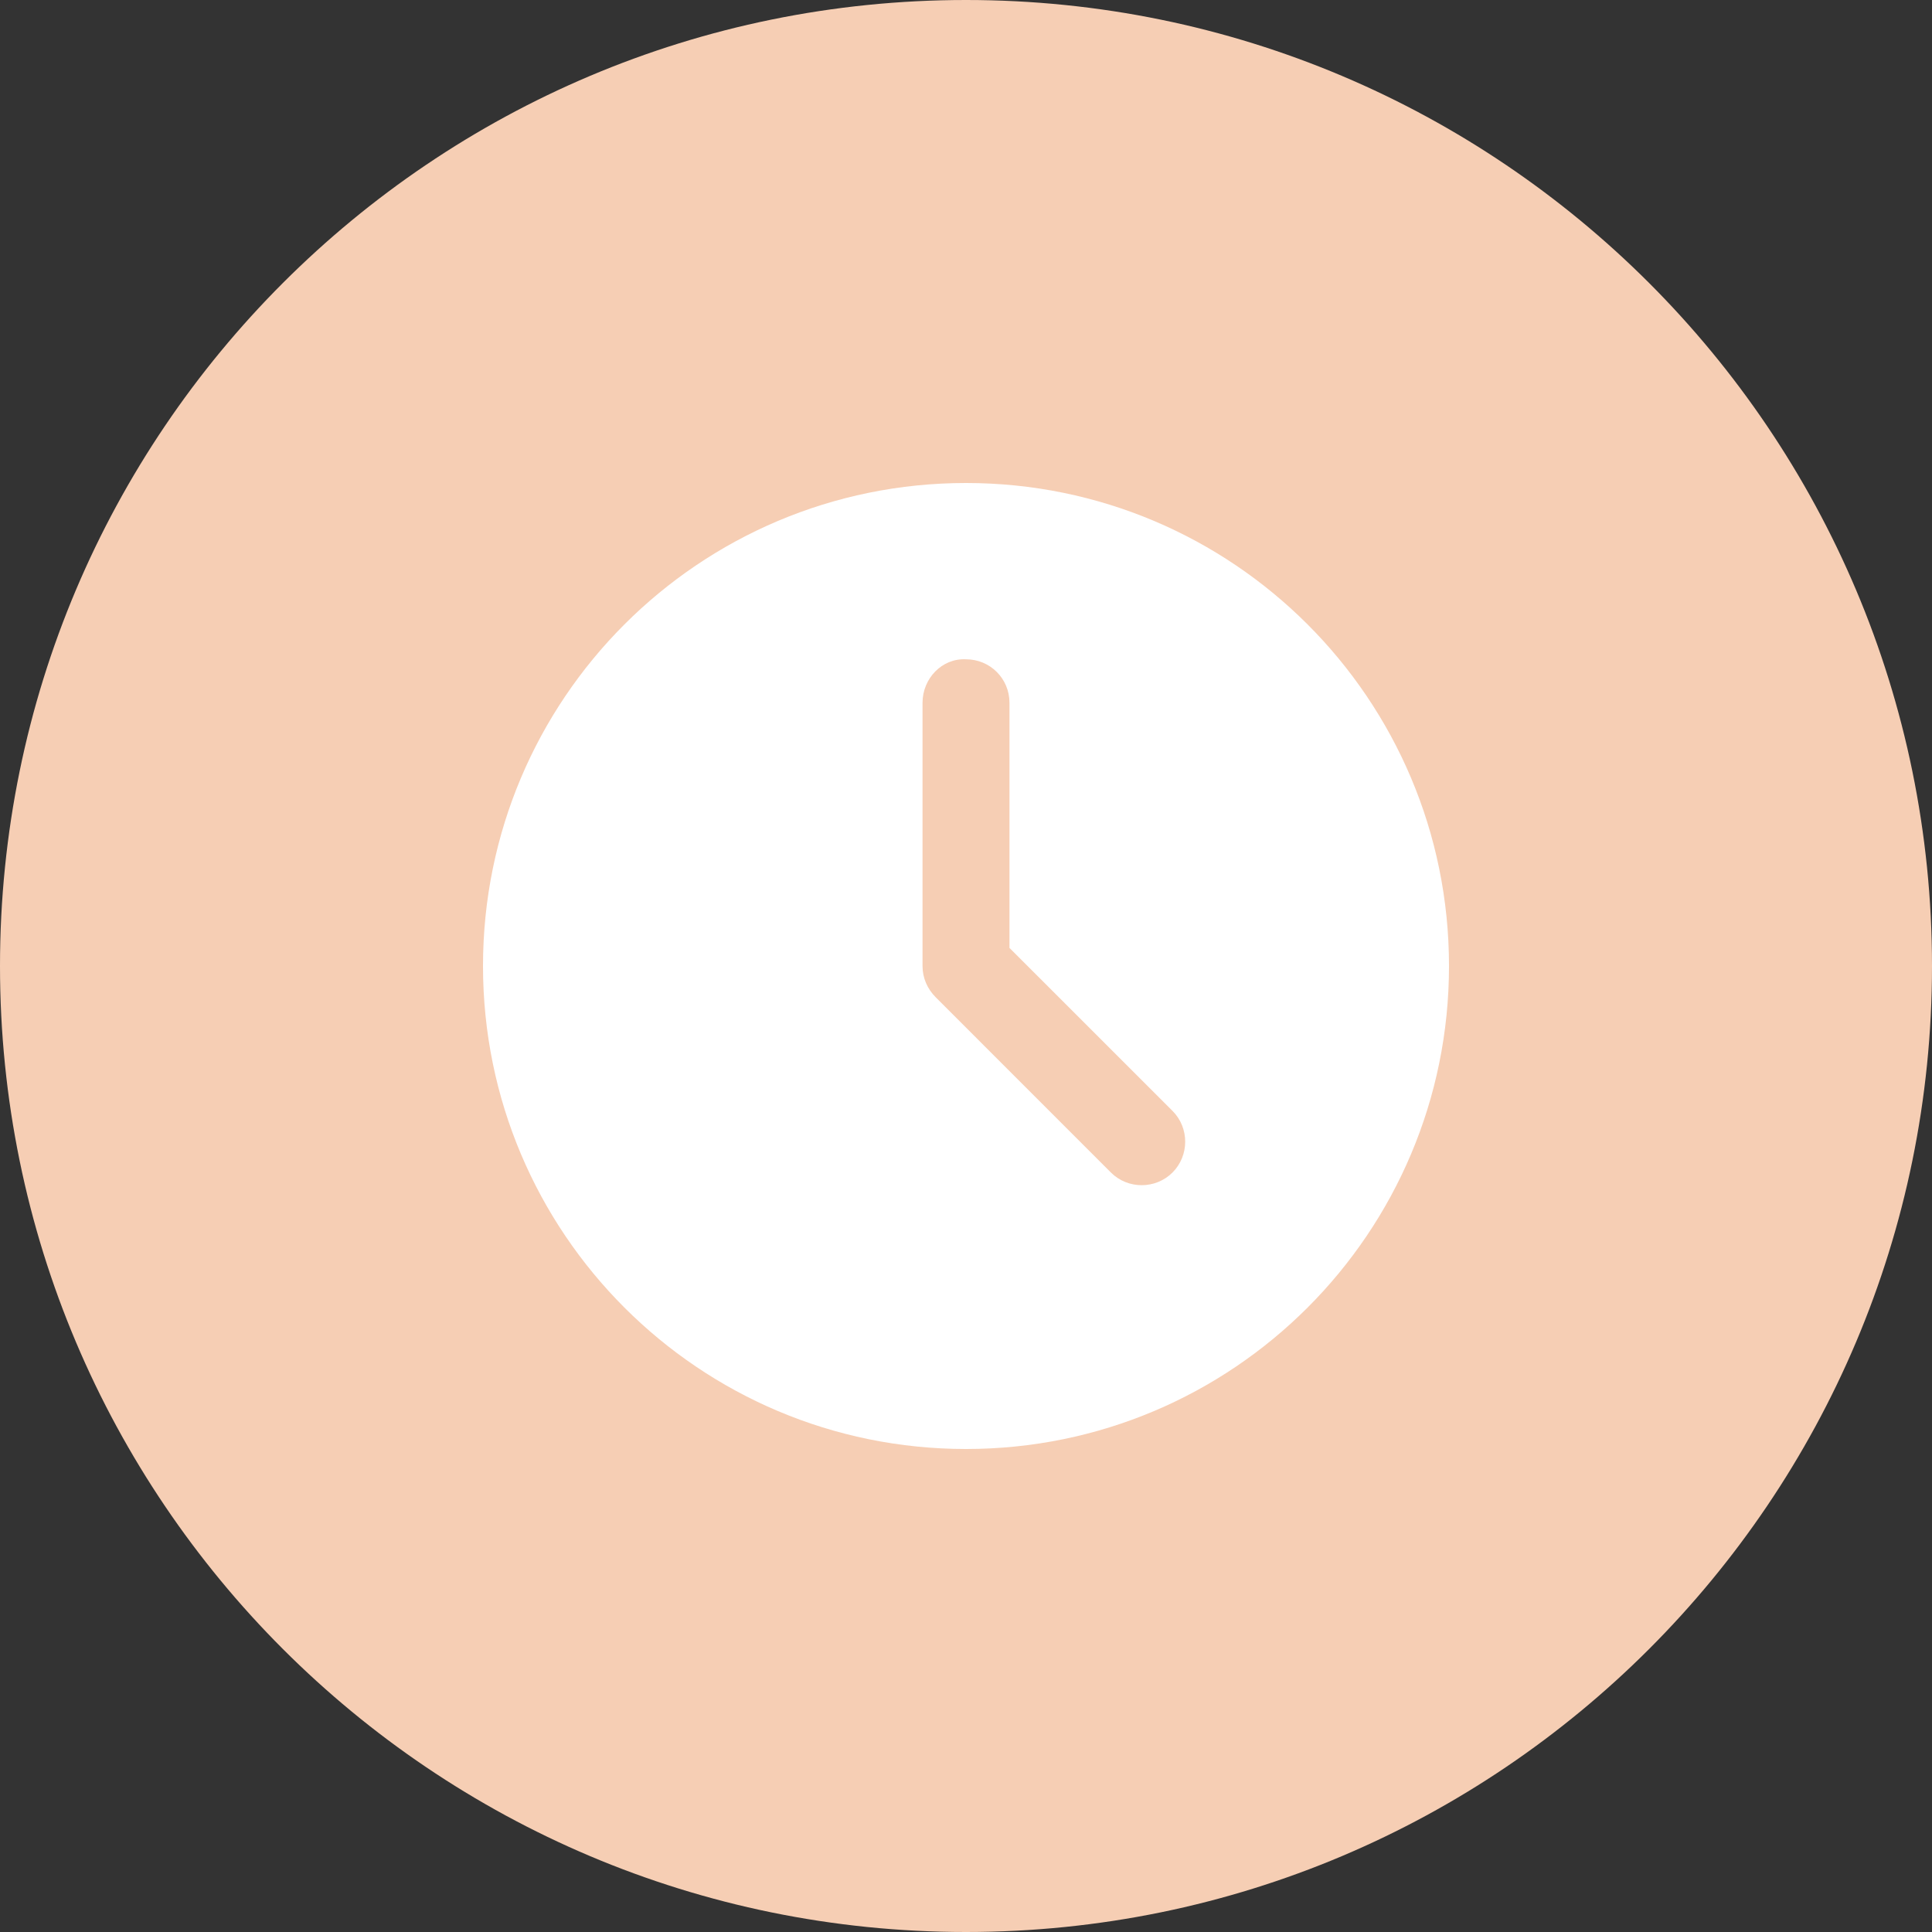<svg width="36" height="36" viewBox="0 0 36 36" fill="none" xmlns="http://www.w3.org/2000/svg">
<rect x="0" y="0" width="36" height="36" fill="#333333" stroke="none"/>
<path d="M19.035 12.735C18.473 12.555 17.528 12.555 16.965 12.735L9.428 15.03C8.865 15.21 8.865 15.48 9.428 15.66L16.965 17.955C17.528 18.135 18.473 18.135 19.035 17.955L26.573 15.66C27.135 15.48 27.135 15.21 26.573 15.03L19.035 12.735Z" fill="white"/>
<path d="M17.123 19.283L12.51 17.865V21.96C12.51 21.96 13.613 23.4 18 23.4C22.388 23.4 23.49 21.96 23.49 21.96V17.865L18.878 19.283C18.315 19.463 17.685 19.463 17.123 19.283Z" fill="white"/>
<path d="M10.215 19.912V16.852L9.608 16.65V19.912L9.248 20.587C9.18 20.7 9.158 20.835 9.158 20.97V21.015C9.158 21.442 9.495 21.78 9.923 21.78C10.35 21.78 10.688 21.442 10.688 21.015V20.97C10.688 20.835 10.665 20.722 10.598 20.61L10.215 19.912Z" fill="white"/>
<path d="M18 36C27.941 36 36 27.941 36 18C36 8.059 27.941 0 18 0C8.059 0 0 8.059 0 18C0 27.941 8.059 36 18 36Z" fill="#F6CEB4"/>
<path fill-rule="evenodd" clip-rule="evenodd" d="M18 9C13.027 9 9 13.027 9 18C9 22.973 13.027 27 18 27C22.973 27 27 22.973 27 18C27 13.027 22.973 9 18 9ZM17.19 13.095V18C17.19 18.225 17.28 18.427 17.438 18.585L20.7 21.848C21.015 22.163 21.532 22.163 21.848 21.848C22.163 21.532 22.163 21.015 21.848 20.7L18.81 17.663V13.095C18.81 12.645 18.45 12.285 18 12.285C17.55 12.262 17.19 12.645 17.19 13.095Z" fill="white"/>
</svg>
